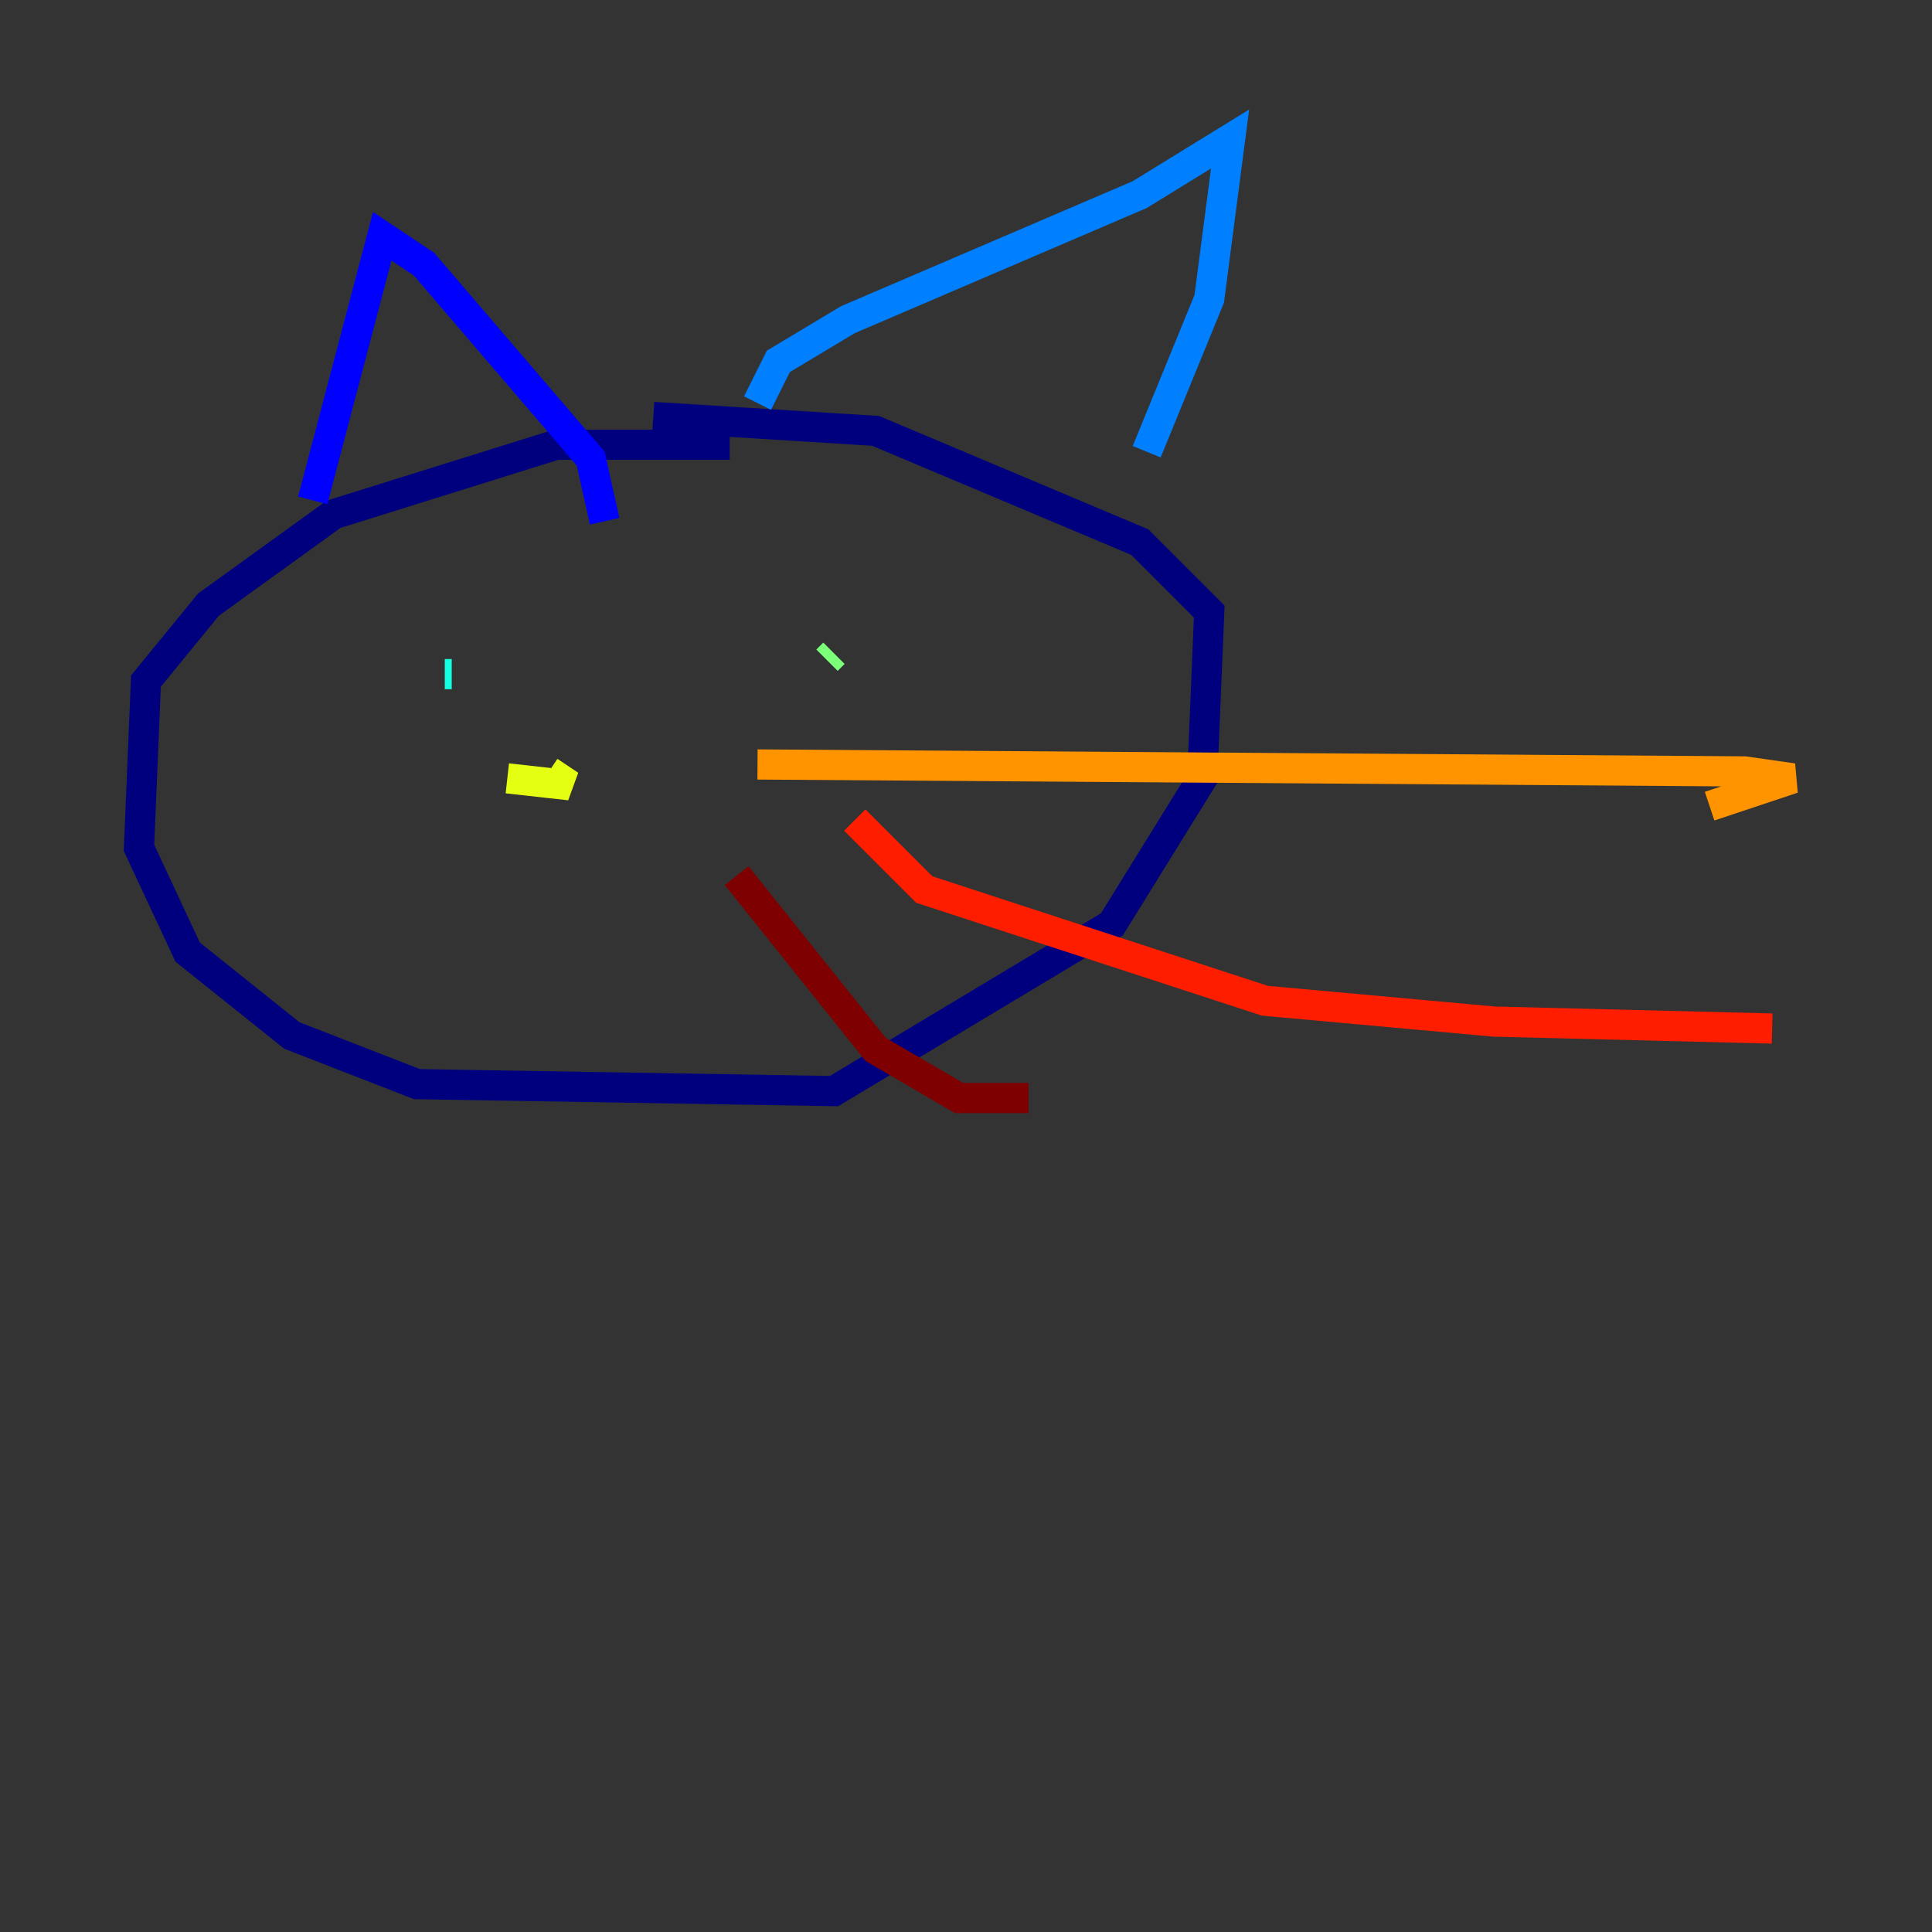 <?xml version="1.0" encoding="utf-8" ?>
<svg baseProfile="tiny" height="128" version="1.2" viewBox="0,0,128,128" width="128" xmlns="http://www.w3.org/2000/svg" xmlns:ev="http://www.w3.org/2001/xml-events" xmlns:xlink="http://www.w3.org/1999/xlink"><rect x="0" y="0" width="128" height="128" fill="#333333" stroke="none"/><defs /><polyline fill="none" points="48.345,29.468 36.834,29.468 22.101,34.072 13.813,40.058 9.669,45.122 9.209,56.173 12.432,63.079 19.338,68.604 27.626,71.827 55.252,72.288 73.669,61.237 79.655,51.568 80.115,40.518 75.511,35.914 58.014,28.547 43.281,27.626" stroke="#00007f" stroke-width="2" /><polyline fill="none" points="20.719,33.151 25.324,15.655 28.086,17.496 39.137,30.389 40.058,34.532" stroke="#0000ff" stroke-width="2" /><polyline fill="none" points="50.187,26.705 51.568,23.942 56.173,21.18 75.511,12.892 81.496,9.209 80.115,19.799 75.971,29.928" stroke="#0080ff" stroke-width="2" /><polyline fill="none" points="29.468,44.662 29.928,44.662" stroke="#15ffe1" stroke-width="2" /><polyline fill="none" points="54.791,43.741 55.252,43.281" stroke="#7cff79" stroke-width="2" /><polyline fill="none" points="33.611,51.568 37.755,52.029 36.374,51.108" stroke="#e4ff12" stroke-width="2" /><polyline fill="none" points="50.187,50.648 115.568,51.108 118.791,51.568 113.266,53.41" stroke="#ff9400" stroke-width="2" /><polyline fill="none" points="56.633,54.331 61.237,58.935 83.799,66.302 98.993,67.683 117.41,68.144" stroke="#ff1d00" stroke-width="2" /><polyline fill="none" points="48.806,58.014 58.014,69.525 63.54,72.748 68.144,72.748" stroke="#7f0000" stroke-width="2" /></svg>